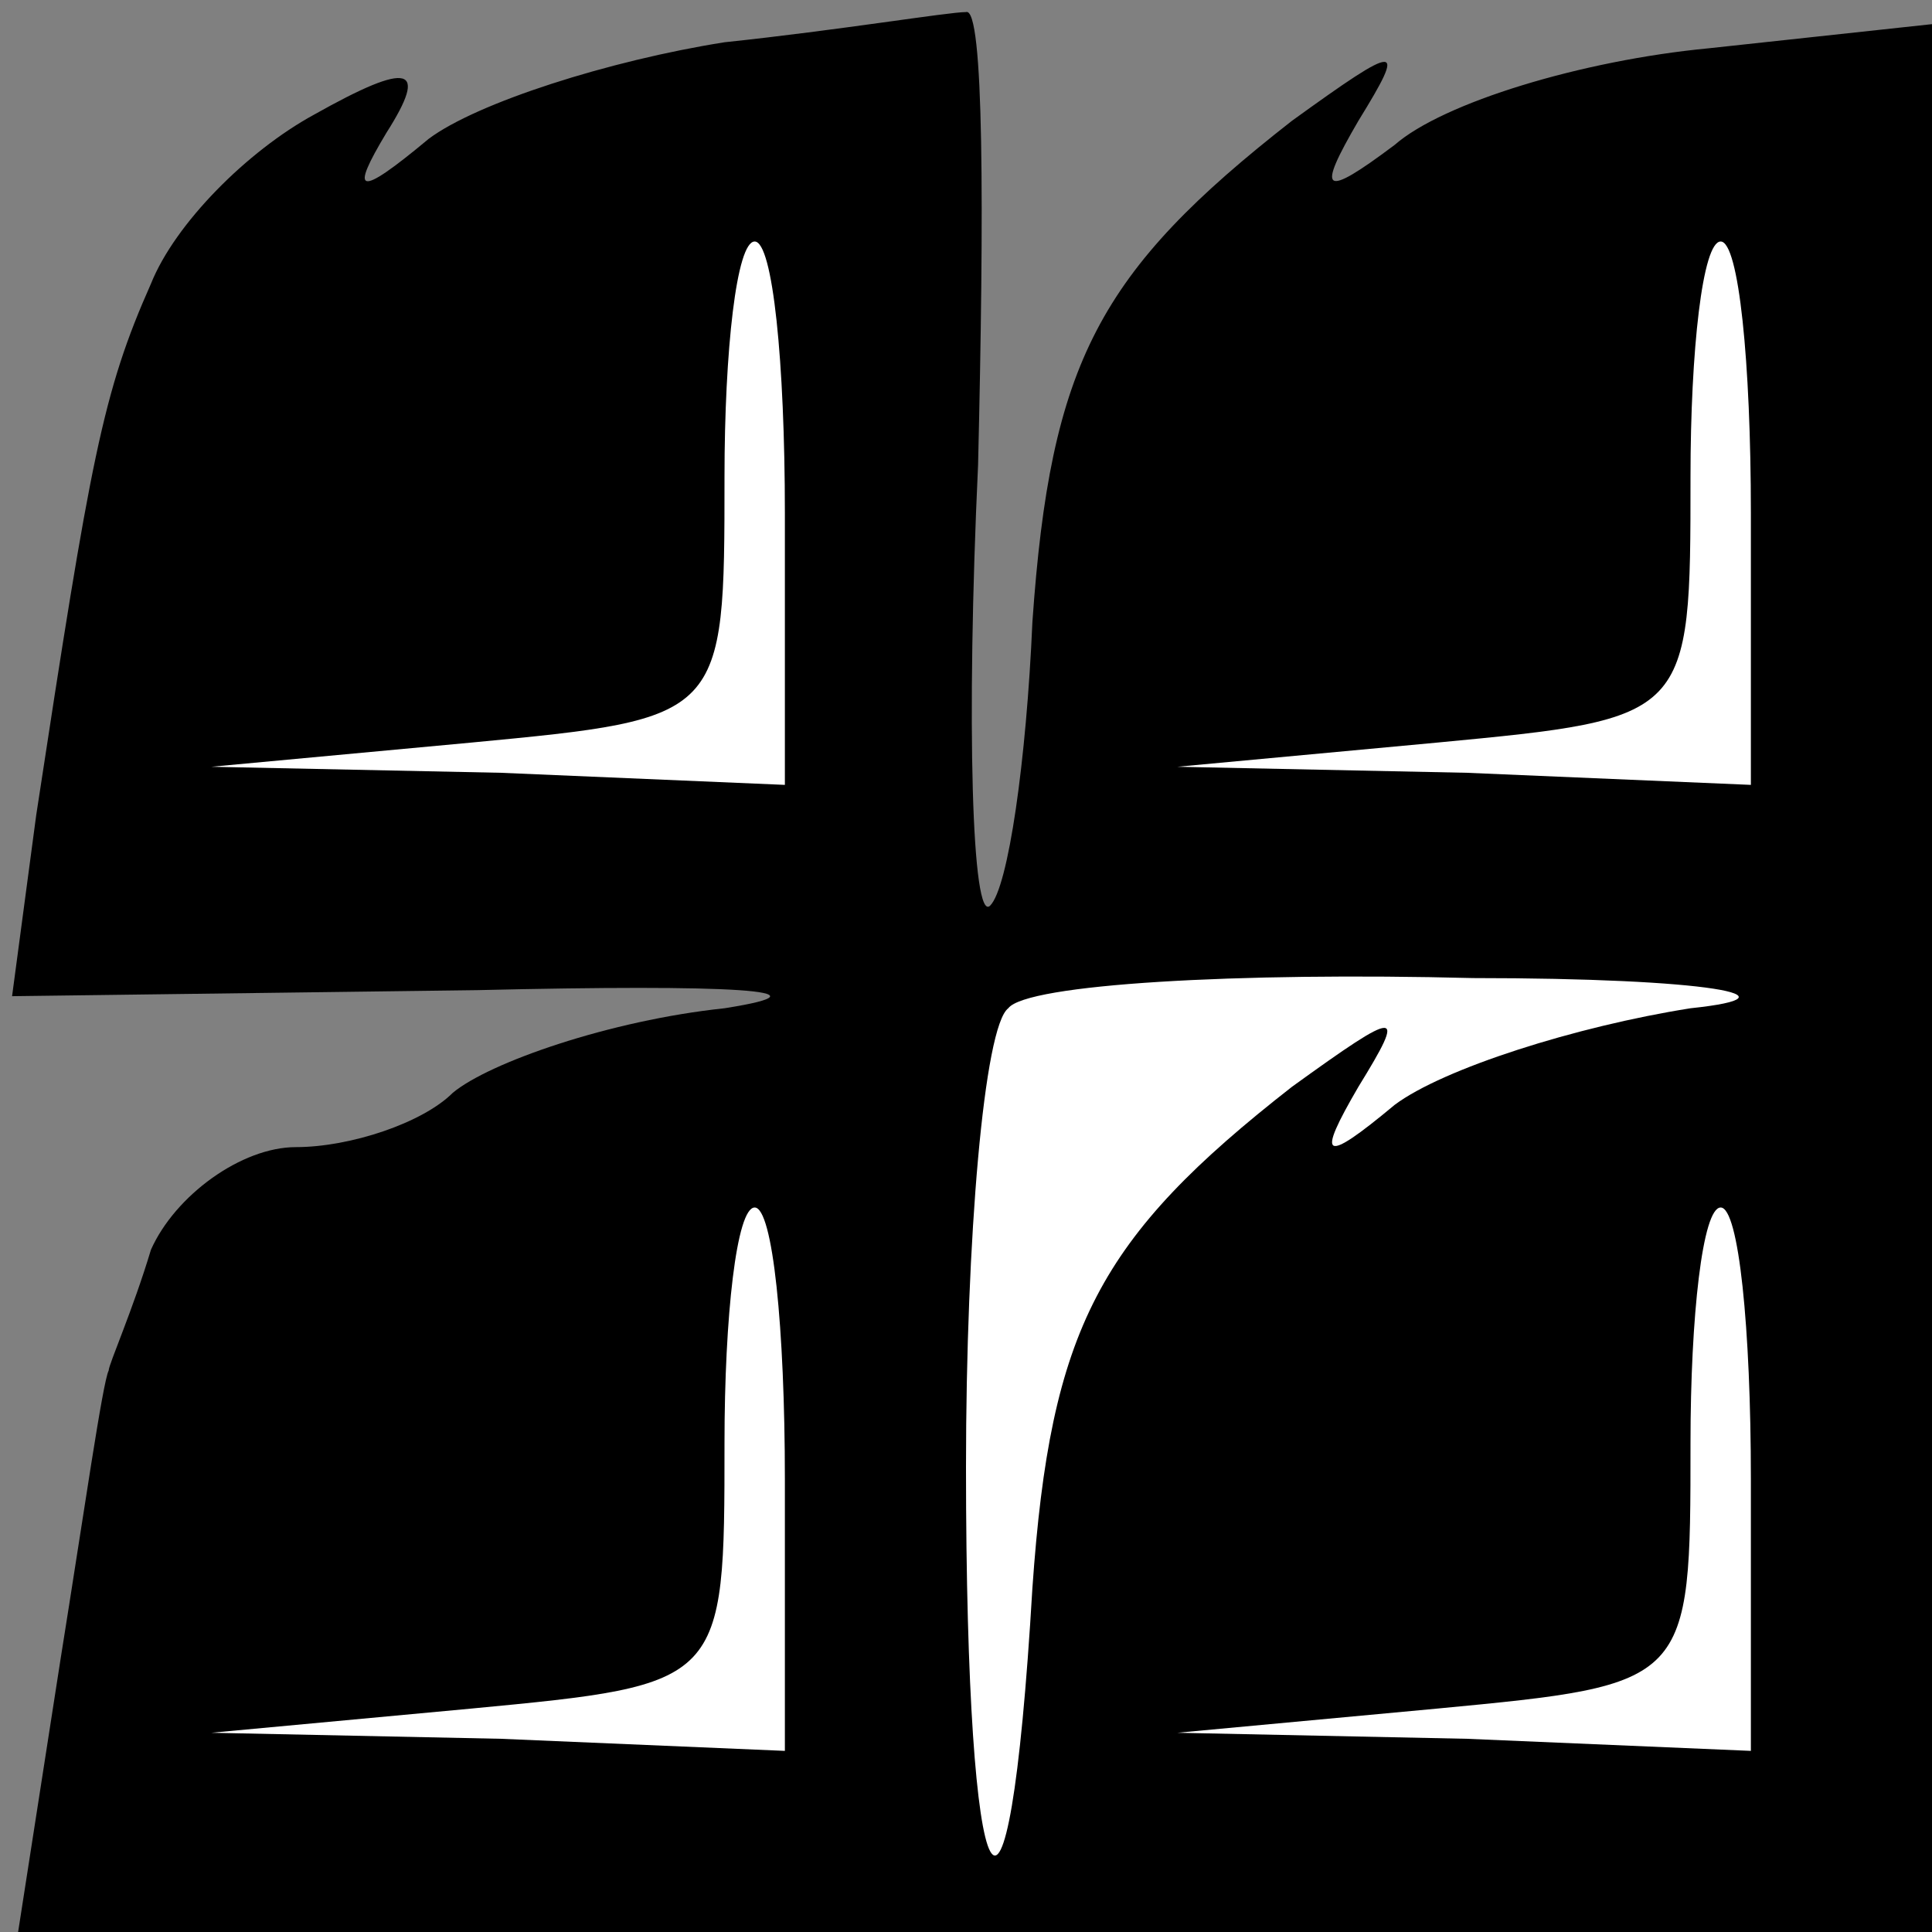 <?xml version="1.0" standalone="no"?>
<!DOCTYPE svg PUBLIC "-//W3C//DTD SVG 20010904//EN"
 "http://www.w3.org/TR/2001/REC-SVG-20010904/DTD/svg10.dtd">
<svg version="1.0" xmlns="http://www.w3.org/2000/svg"
 width="32pt" height="32pt" viewBox="0 0 32 32"
 preserveAspectRatio="xMidYMid meet">
<rect x="0" y="0" width="32" height="32" fill="#808080" stroke="none"/>
<g transform="translate(0,32) scale(0.1,-0.1)"
fill="#000000" stroke="none">
<path fill="#000000" stroke="none" d="M120 313 c-19 -3 -41 -10 -49 -16 -12
-10 -13 -9 -7 1 7 11 4 12 -12 3 -11 -6 -23 -18 -27 -28 -8 -18 -10 -29 -19
-88 l-4 -30 77 1 c42 1 60 0 41 -3 -19 -2 -39 -9 -45 -14 -5 -5 -17 -9 -26 -9
-9 0 -20 -8 -24 -17 -3 -10 -7 -19 -7 -20 -1 -2 -4 -23 -8 -48 l-7 -45 159 0
158 0 0 158 0 158 -37 -4 c-21 -2 -44 -9 -52 -16 -12 -9 -13 -8 -6 4 8 13 7
13 -11 0 -32 -25 -40 -40 -43 -83 -1 -23 -4 -44 -7 -47 -3 -3 -4 30 -2 73 1
42 1 76 -2 75 -3 0 -21 -3 -40 -5z"/>
<path fill="#ffffff" stroke="none" d="M130 235 l0 -45 -47 2 -48 1 43 4 c42
4 42 4 42 44 0 21 2 39 5 39 3 0 5 -20 5 -45z"/>
<path fill="#ffffff" stroke="none" d="M290 235 l0 -45 -47 2 -48 1 43 4 c42
4 42 4 42 44 0 21 2 39 5 39 3 0 5 -20 5 -45z"/>
<path fill="#ffffff" stroke="none" d="M280 153 c-19 -3 -41 -10 -49 -16 -12
-10 -13 -9 -6 3 8 13 7 13 -11 0 -32 -25 -40 -40 -43 -83 -4 -68 -11 -55 -11
20 0 38 3 73 7 76 3 4 38 6 77 5 39 0 55 -3 36 -5z"/>
<path fill="#ffffff" stroke="none" d="M130 75 l0 -45 -47 2 -48 1 43 4 c42 4
42 4 42 44 0 21 2 39 5 39 3 0 5 -20 5 -45z"/>
<path fill="#ffffff" stroke="none" d="M290 75 l0 -45 -47 2 -48 1 43 4 c42 4
42 4 42 44 0 21 2 39 5 39 3 0 5 -20 5 -45z"/>
</g>
</svg>
